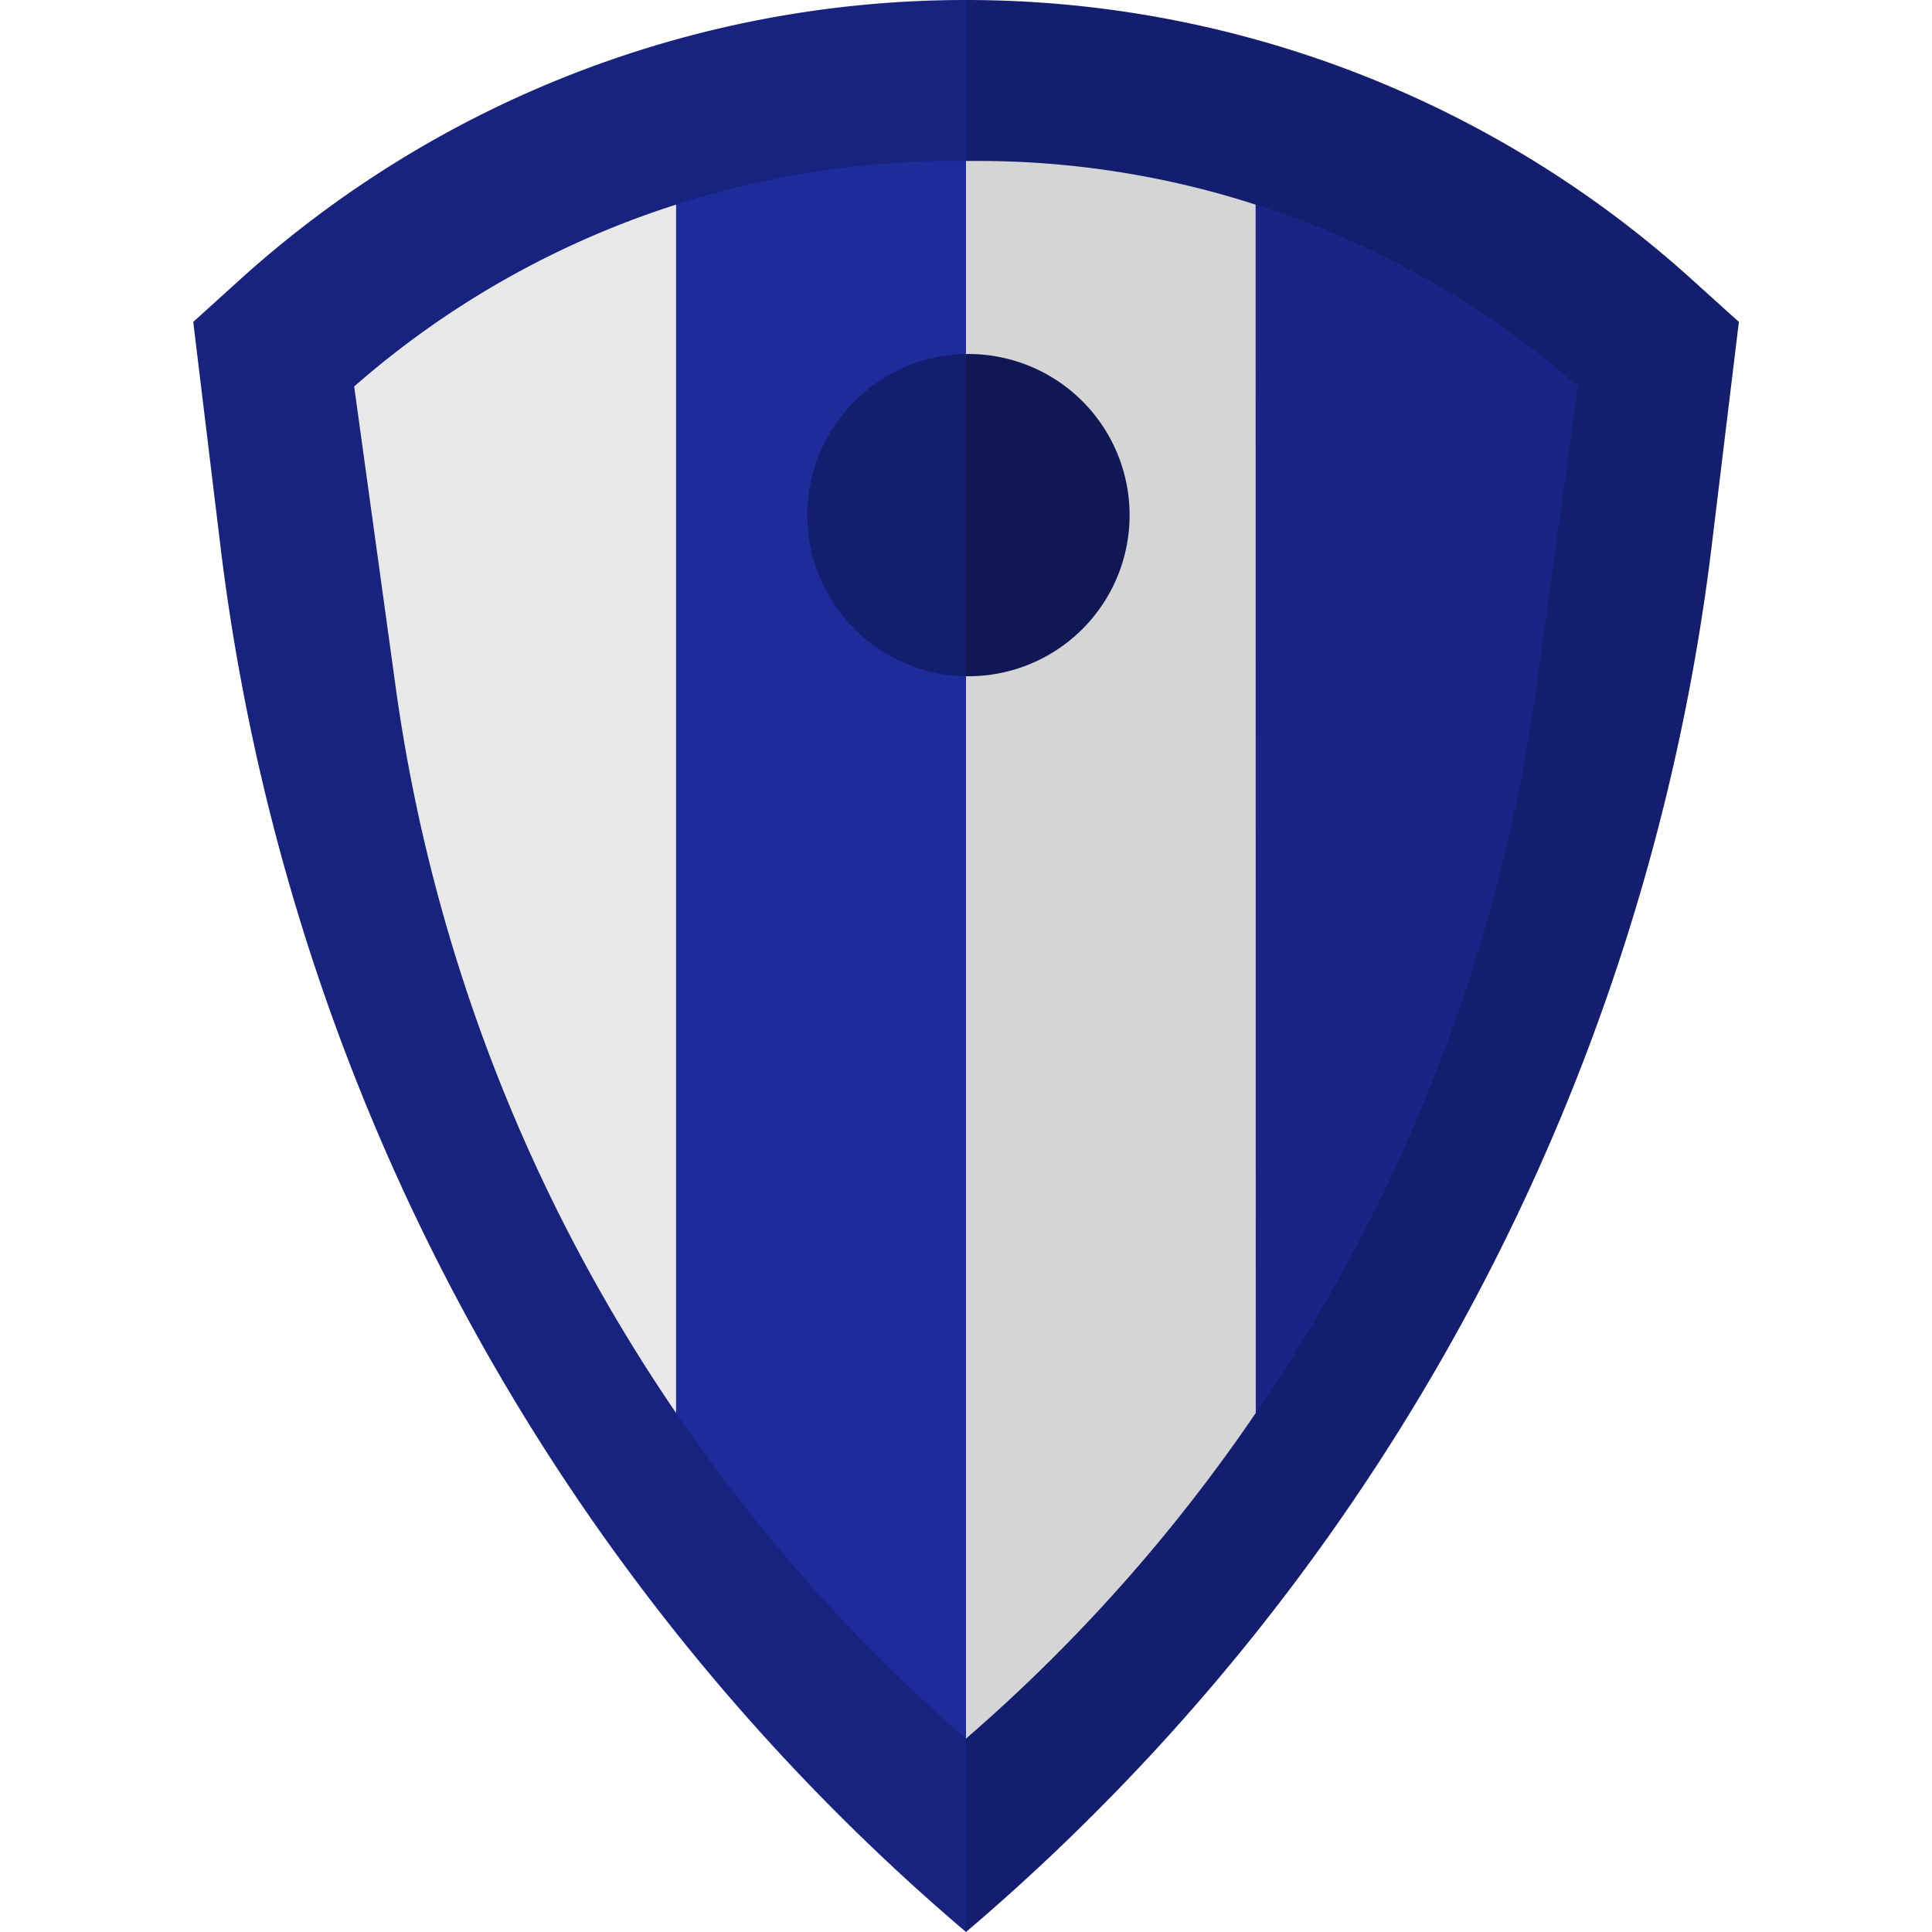 <svg xmlns="http://www.w3.org/2000/svg" viewBox="0 0 512 512"><defs><style>.a{fill:#17237f;}.b{fill:#141e6e;}.c{fill:#1a2486;}.d{fill:#1d2b9b;}.e{fill:#e9e9e9;}.f{fill:#d5d5d5;}.g{fill:#101754;}</style></defs><title>Artboard 92</title><path class="a" d="M63,74.64,51.21,85.31l7.19,59.26A572.79,572.79,0,0,0,256,512L409.71,225.08,256,0A286.65,286.65,0,0,0,63,74.64Z"/><path class="b" d="M449,74.64l11.82,10.67-7.19,59.26A572.89,572.89,0,0,1,256,512V0A286.85,286.85,0,0,1,449,74.64Z"/><path class="c" d="M332.75,374.45A449,449,0,0,0,407.14,182.1l11-79.68a239.94,239.94,0,0,0-85.39-48.19l-38.6,158.62Z"/><path class="d" d="M252.82,42.65a240.17,240.17,0,0,0-73.65,11.58L137.75,209.46l41.42,165A449.64,449.64,0,0,0,256,460.75l37-221L256,42.65Z"/><path class="e" d="M179.17,374.45V54.23a240.29,240.29,0,0,0-85.31,48.19l11,79.68a449.87,449.87,0,0,0,74.31,192.35Z"/><path class="f" d="M332.75,54.23a239.66,239.66,0,0,0-73.57-11.58H256v418.1a445,445,0,0,0,76.79-86.3Z"/><path class="b" d="M256,179.21l21.9-43.15L256,93.82a42.7,42.7,0,0,0,0,85.39Z"/><path class="g" d="M256,179.21V93.82a42.7,42.7,0,1,1,0,85.39Z"/></svg>